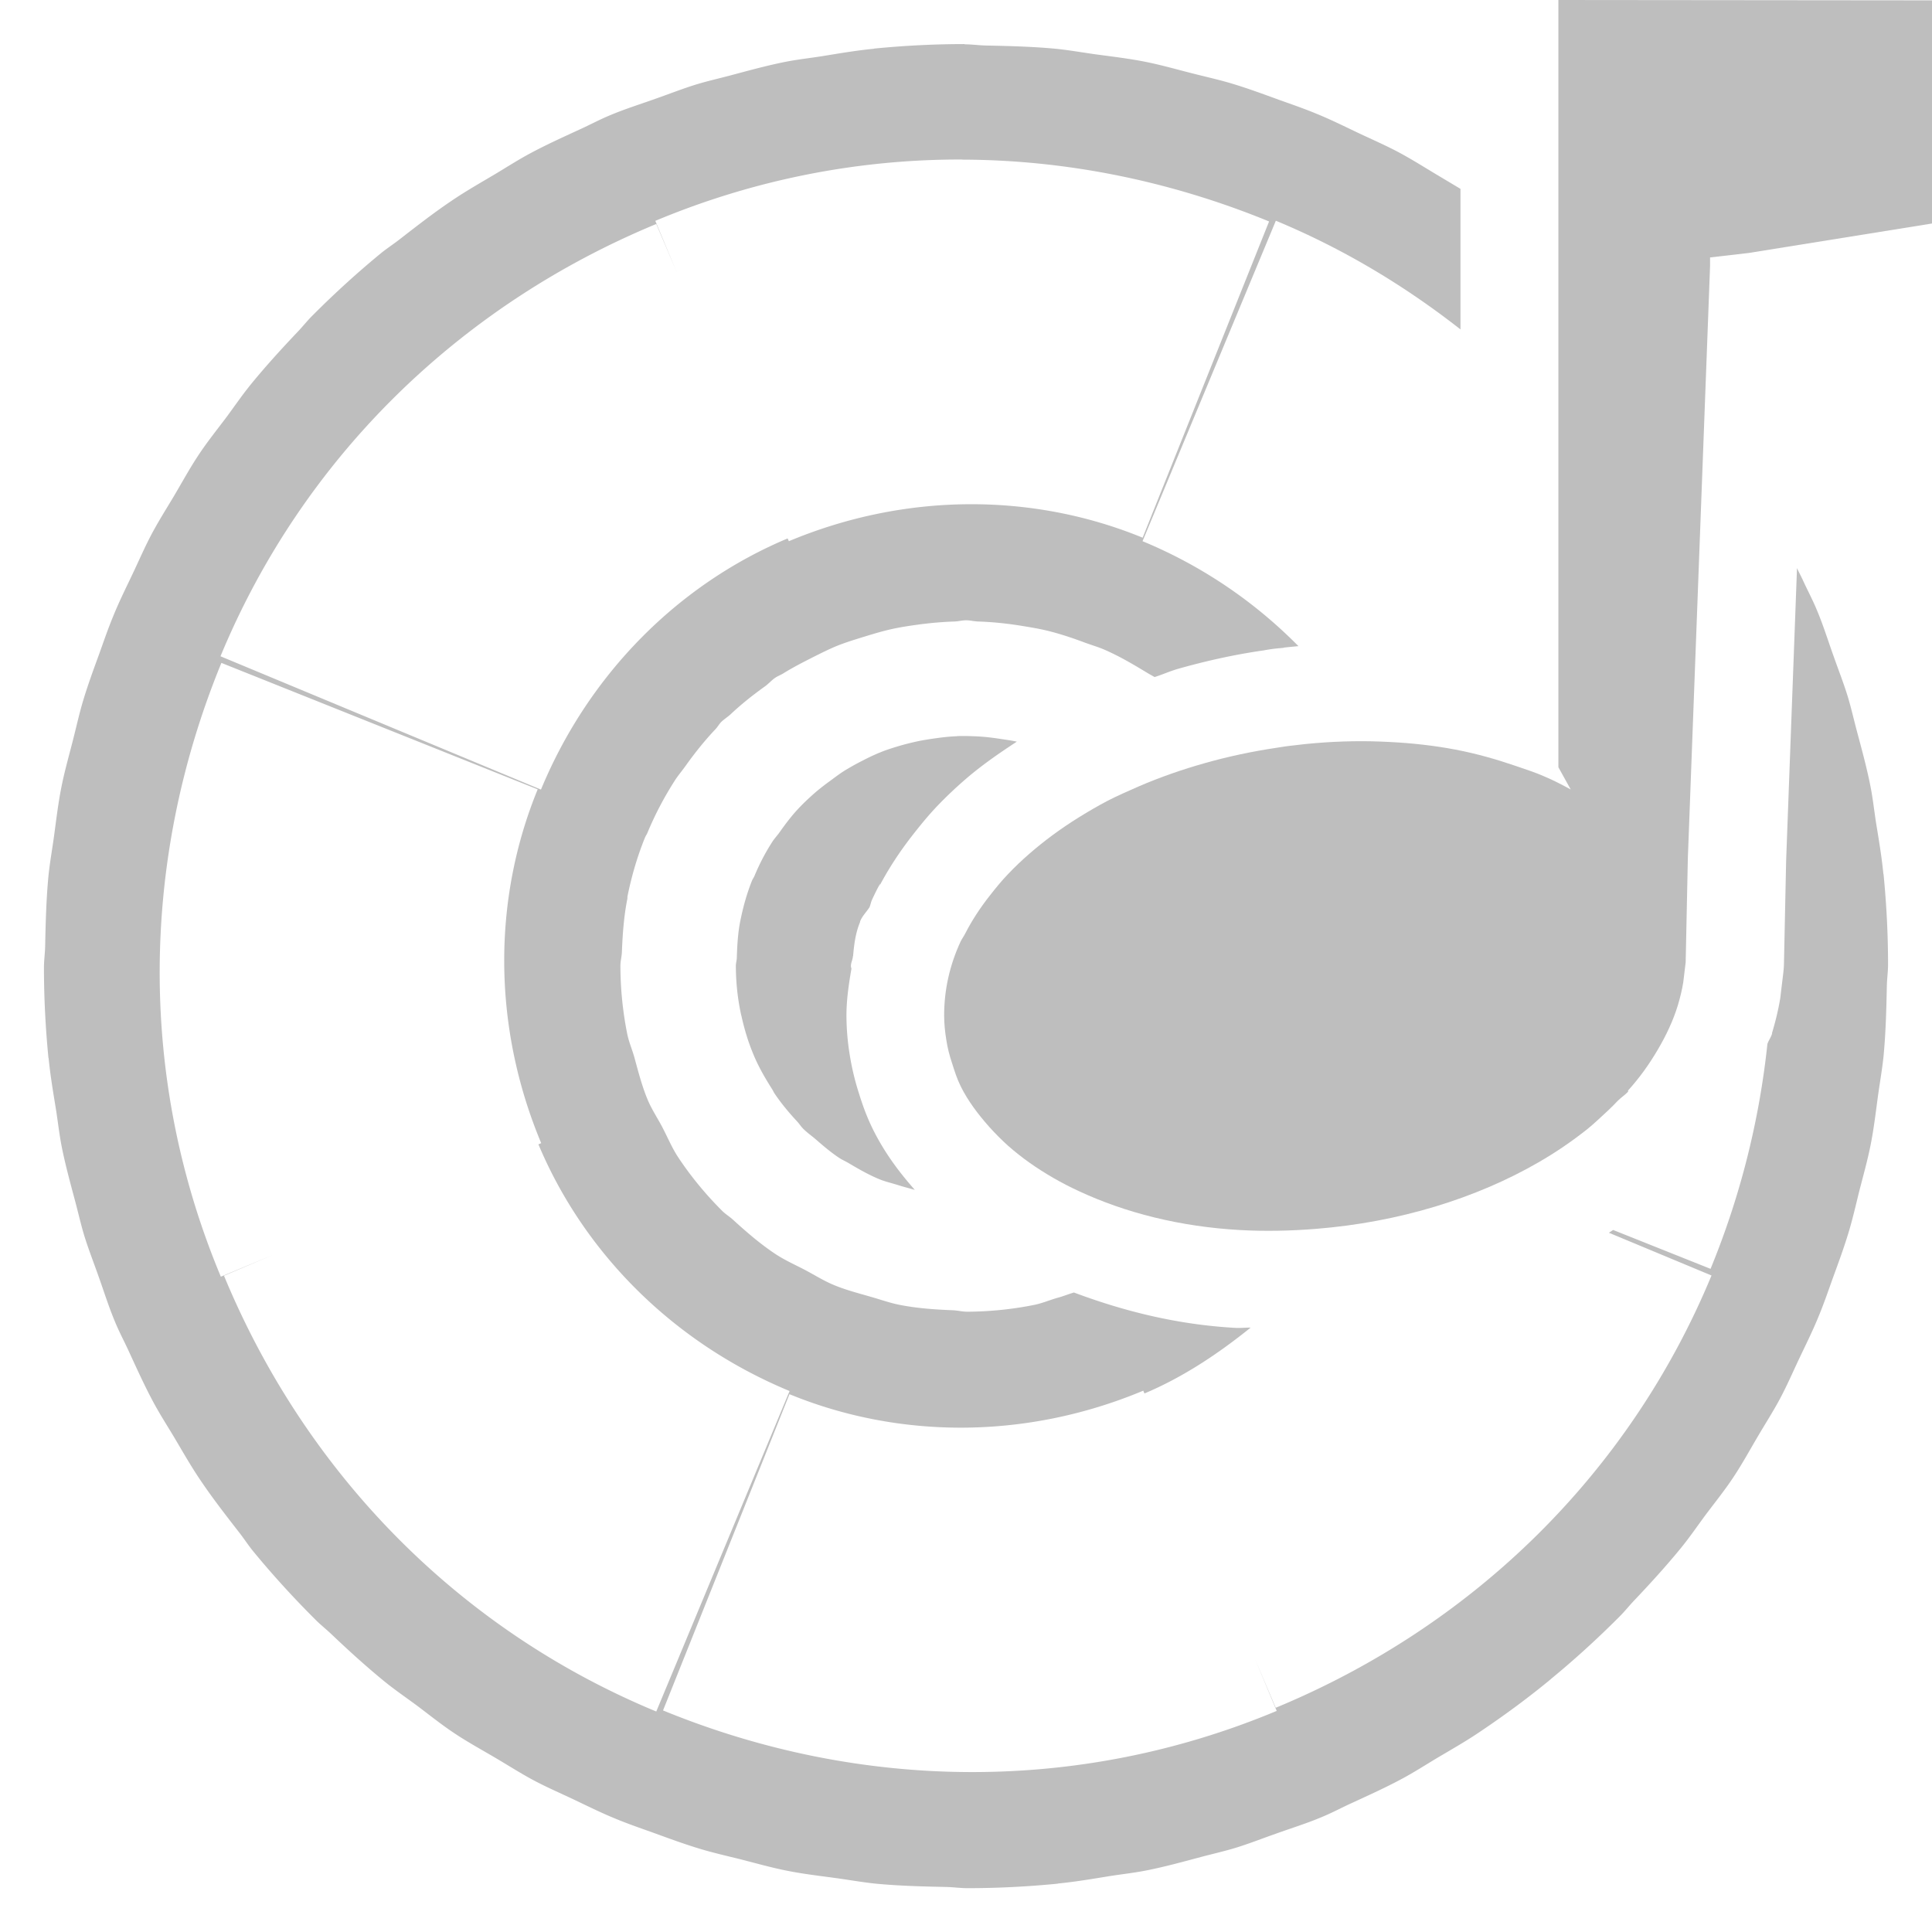 <svg height="16" width="16" xmlns="http://www.w3.org/2000/svg"><g fill="#bebebe"><path d="m7.988.365c-.252 0-.5.013-.746.037-.003 0-.005.002-.008.002-.142.014-.283.038-.424.061-.102.016-.203.027-.305.047-.156.031-.311.074-.465.115-.088.023-.179.044-.266.07-.115.035-.226.079-.34.119-.128.046-.258.086-.383.139-.085.035-.166.079-.25.117-.139.064-.278.127-.412.199-.097.052-.192.113-.287.17-.121.072-.245.142-.361.221-.15.101-.291.211-.434.322-.05.039-.103.073-.152.113-.191.157-.376.325-.555.504-.003.003-.007.007-.01.01-.003.003-.007.007-.01.01-.04.041-.074.084-.113.125-.134.141-.265.285-.387.434-.071.087-.134.179-.201.27-.078.104-.161.207-.232.314-.076.114-.141.234-.211.352-.06.1-.123.2-.178.303-.057.107-.106.22-.158.33-.055.116-.112.23-.16.348-.042.101-.078.205-.115.309-.048.132-.097.264-.137.398-.032.107-.056.217-.084.326-.033.13-.07.259-.096.391-.027.136-.043.275-.062.414-.015.107-.034.214-.045.322-.018.19-.023.383-.027.576-.001.06-.01.12-.01.18 0.0.252.013.5.037.746 0.0.003.002.005.002.008.014.142.038.283.061.424.016.102.027.203.047.305.031.156.074.311.115.465.023.088.044.179.07.266.035.115.079.226.119.34.046.128.086.258.139.383.035.085.079.166.117.25.064.139.127.278.199.412.052.097.113.192.17.287.072.121.142.245.221.361.101.15.211.291.322.434.039.05.073.103.113.152.157.191.325.376.504.555.003.003.007.007.01.01.003.003.007.007.01.01.041.04.084.074.125.113.141.134.285.265.434.387.087.071.179.134.27.201.104.078.207.161.314.232.114.076.234.141.352.211.1.059.2.123.303.178.107.057.22.106.33.158.116.055.23.112.348.16.101.042.205.078.309.115.132.048.264.097.398.137.107.032.217.057.326.084.13.033.259.07.391.096.136.027.275.043.414.062.107.015.214.034.322.045.19.018.383.023.576.027.06.001.12.01.18.01.252-0.0.5-.013.746-.037.002-0.0.005-.002.008-.002.142-.014.283-.038.424-.061.102-.016.204-.027.305-.047.156-.031.311-.074.465-.115.088-.023.179-.044.266-.07.115-.035.226-.079.34-.119.128-.046.258-.086.383-.139.085-.035.166-.079.25-.117.139-.064.278-.127.412-.199.097-.052.192-.113.287-.17.121-.072.245-.142.361-.221.004-.003.008-.005.012-.008.197-.133.387-.273.57-.424.001-.001.003-.003.004-.004.191-.157.376-.325.555-.504.006-.006.013-.013.02-.02.04-.041.074-.084.113-.125.134-.141.265-.285.387-.434.071-.087.134-.179.201-.27.078-.104.161-.207.232-.314.076-.114.141-.234.211-.352.059-.1.123-.2.178-.303.057-.107.106-.22.158-.33.055-.116.112-.23.16-.348.042-.101.078-.205.115-.309.048-.132.097-.264.137-.398.032-.107.057-.217.084-.326.033-.13.07-.259.096-.391.027-.136.043-.275.062-.414.015-.107.034-.214.045-.322.018-.19.023-.383.027-.576.001-.06.01-.12.01-.18-0-.252-.013-.5-.037-.746-0-.003-.002-.005-.002-.008-.014-.142-.038-.283-.061-.424-.015-.098-.026-.198-.045-.295-.001-.004-.001-.006-.002-.01-.031-.156-.074-.311-.115-.465-.023-.088-.044-.179-.07-.266-.035-.115-.079-.226-.119-.34-.046-.128-.086-.258-.139-.383-.035-.085-.079-.166-.117-.25-.015-.032-.032-.063-.047-.096l-.09 2.422-.018.854a.813.813 0 0 1 -.006.08l-.02.166a.813.813 0 0 1 -.004.035c-.017.105-.042.203-.07.297h.002c-.01.033-.028.055-.039.086-.067.632-.223 1.26-.471 1.863l-.807-.322c-.012.008-.023.016-.035.023l.85.354c-.678 1.637-1.972 2.902-3.609 3.58l-.17-.4.178.426c-1.635.684-3.443.668-5.082-.004l1.047-2.619c.904.371 1.957.378 2.93-.029l.01.023c.318-.134.607-.326.879-.545-.042-.001-.084.004-.125.002-.485-.027-.927-.139-1.338-.293-.045.013-.088.031-.133.043-.065.018-.126.045-.193.059-.183.037-.37.056-.557.057-.04 0-.079-.01-.119-.012-.149-.006-.297-.016-.443-.045-.081-.016-.158-.044-.236-.066-.103-.03-.206-.056-.307-.098-.082-.034-.155-.08-.232-.121-.085-.045-.173-.083-.254-.137-.125-.083-.239-.182-.35-.283-.027-.025-.059-.044-.086-.07-.001-.001-.003-.003-.004-.004 0 0-.002-.002-.002-.002-.132-.132-.253-.278-.357-.434-.056-.083-.093-.175-.139-.262-.04-.075-.086-.144-.119-.223-.047-.113-.077-.231-.109-.348-.018-.065-.045-.126-.059-.193-.037-.183-.056-.37-.057-.557-0-.003 0-.007 0-.01 0-.038.01-.072.012-.109.006-.149.016-.297.045-.443.002-.008 0-.018.002-.025.034-.168.082-.331.145-.486.006-.014.016-.027.021-.041.062-.149.137-.291.223-.426.027-.043.06-.081.09-.123.077-.108.159-.211.25-.307.017-.018.028-.039.045-.057.025-.025.054-.042.08-.066.089-.084.184-.159.283-.23.03-.021.056-.052.086-.072.022-.015.046-.023.068-.037.079-.049.161-.091.244-.133.066-.033.131-.066.199-.094.075-.03.154-.054.232-.078.081-.025.162-.049.244-.066.072-.015.143-.025.217-.035.094-.012.187-.02.281-.023.032-.001.063-.01.096-.01.034 0 .066.009.1.01.119.004.236.016.354.035.068.011.135.022.201.037.111.026.219.062.326.102.056.021.114.037.168.061.115.05.225.114.334.18.026.016.051.03.078.045.067-.021.135-.052.201-.07.22-.062.454-.115.697-.15a.813.813 0 0 0 .002 0c.004-.001.031-.006.072-.012.044-.006.077-.008.096-.01a.813.813 0 0 1 .004-.002c.035-.004.078-.008.119-.012-.358-.363-.793-.663-1.291-.869l1.104-2.654c.557.231 1.067.538 1.529.9v-.387-.777c-.07-.042-.139-.083-.209-.125-.1-.06-.2-.123-.303-.178-.107-.057-.22-.106-.33-.158-.116-.055-.23-.112-.348-.16-.101-.042-.205-.078-.309-.115-.132-.048-.264-.097-.398-.137-.107-.032-.217-.056-.326-.084-.13-.033-.259-.07-.391-.096-.136-.027-.275-.043-.414-.062-.107-.015-.214-.034-.322-.045-.19-.018-.383-.023-.576-.027-.06-.001-.12-.01-.18-.01zm-.021.957c.861.002 1.723.176 2.543.512l-1.047 2.619c-.904-.371-1.957-.378-2.93.029l-.01-.023c-.896.376-1.642 1.112-2.043 2.08l-2.654-1.104c.678-1.637 1.972-2.902 3.609-3.58l.17.4-.178-.426c.817-.342 1.678-.51 2.539-.508zm-6.133 4.168 2.619 1.047c-.371.904-.378 1.957.029 2.93l-.023.01c.376.896 1.112 1.642 2.08 2.043l-1.104 2.654c-1.637-.678-2.902-1.972-3.58-3.609l.4-.17-.426.178c-.684-1.635-.668-3.443.004-5.082zm6.094.605v.002c-.058.002-.115.008-.172.016-.051.007-.102.015-.152.025-.055.012-.109.025-.162.041-.05.015-.102.031-.15.051-.053.021-.104.046-.154.072-.046.023-.092.049-.137.076-.044.027-.083.057-.125.088-.054.039-.108.081-.158.127-.04.036-.079.074-.115.113-.055.06-.102.123-.148.188-.02.028-.044.053-.062.082-.058.091-.106.184-.146.281-.005.011-.013.022-.018.033-.044.109-.075.222-.098.336-.02.099-.026.203-.029.307-.001.022-.008.044-.008.066 0 .001-0.0.003 0 .004 0.0.001-0.0.003 0 .004.001.128.014.254.039.375.002.012.005.023.008.035.024.108.056.214.098.314.041.1.095.194.154.287.008.012.013.025.021.037.055.082.12.16.189.234.017.019.031.041.049.059.032.032.068.057.102.086.063.055.129.111.197.156.025.016.053.028.078.043.083.049.166.097.254.133.046.019.095.03.143.045.05.016.1.029.15.043-.119-.135-.244-.295-.346-.5-.06-.121-.094-.227-.119-.307-.033-.103-.058-.211-.074-.312-.015-.092-.027-.204-.027-.328 0-.127.019-.256.041-.383-0-.007-.004-.014-.004-.021v-.002-.002c0-.025.013-.049.016-.074 0-.001-0-.001 0-.002 0-.001-0-.001 0-.002 0-.001.002-.003.002-.004.008-.095.02-.19.057-.279.001-.003.001-.007.002-.01.018-.043.051-.075.076-.113.009-.02.012-.042.021-.062.065-.141.088-.166.051-.094a.813.813 0 0 1 .002-.004c.081-.157.177-.302.283-.438.055-.07.123-.156.209-.246.071-.074.147-.146.229-.217.134-.116.279-.216.426-.312-.042-.009-.083-.015-.125-.021-.07-.011-.141-.02-.213-.023-.051-.002-.101-.004-.152-.002z"/><path d="m12.906 0v.836 1.504 4.014l.102.184c-.072-.039-.142-.076-.221-.109-.074-.033-.149-.056-.229-.084-.16-.055-.326-.103-.504-.137-.178-.034-.367-.055-.561-.064-.193-.01-.391-.007-.596.01-.057.004-.117.011-.174.018-.028.003-.055.006-.082.01-.021.003-.044.007-.064.01-.203.03-.406.073-.596.127-.192.054-.375.118-.549.193-.087.038-.176.077-.258.119-.082.043-.162.09-.238.137-.15.093-.288.195-.412.303-.063.055-.119.108-.174.166-.057.059-.107.121-.156.184-.078.099-.147.205-.201.311-.011.022-.027.043-.037.064-.092.198-.137.403-.137.613 0 .069.007.136.018.203.01.067.026.128.047.191.021.067.041.13.072.193.06.121.143.231.238.338.048.053.101.107.156.156.111.098.236.186.375.266.07.04.135.074.211.109.383.178.833.294 1.338.322.2.011.411.007.623-.01.693-.055 1.332-.255 1.844-.551.146-.084.278-.175.402-.273.06-.048.119-.106.174-.156.029-.027.055-.054.082-.082.026-.026.06-.048.084-.074.001-.002-.001-.008 0-.01.099-.11.176-.219.246-.338.07-.119.128-.242.166-.367.019-.063.035-.128.045-.191l.02-.166.018-.861.184-4.904v-.072l.32-.037 1.518-.244v-1.848z"/></g></svg>